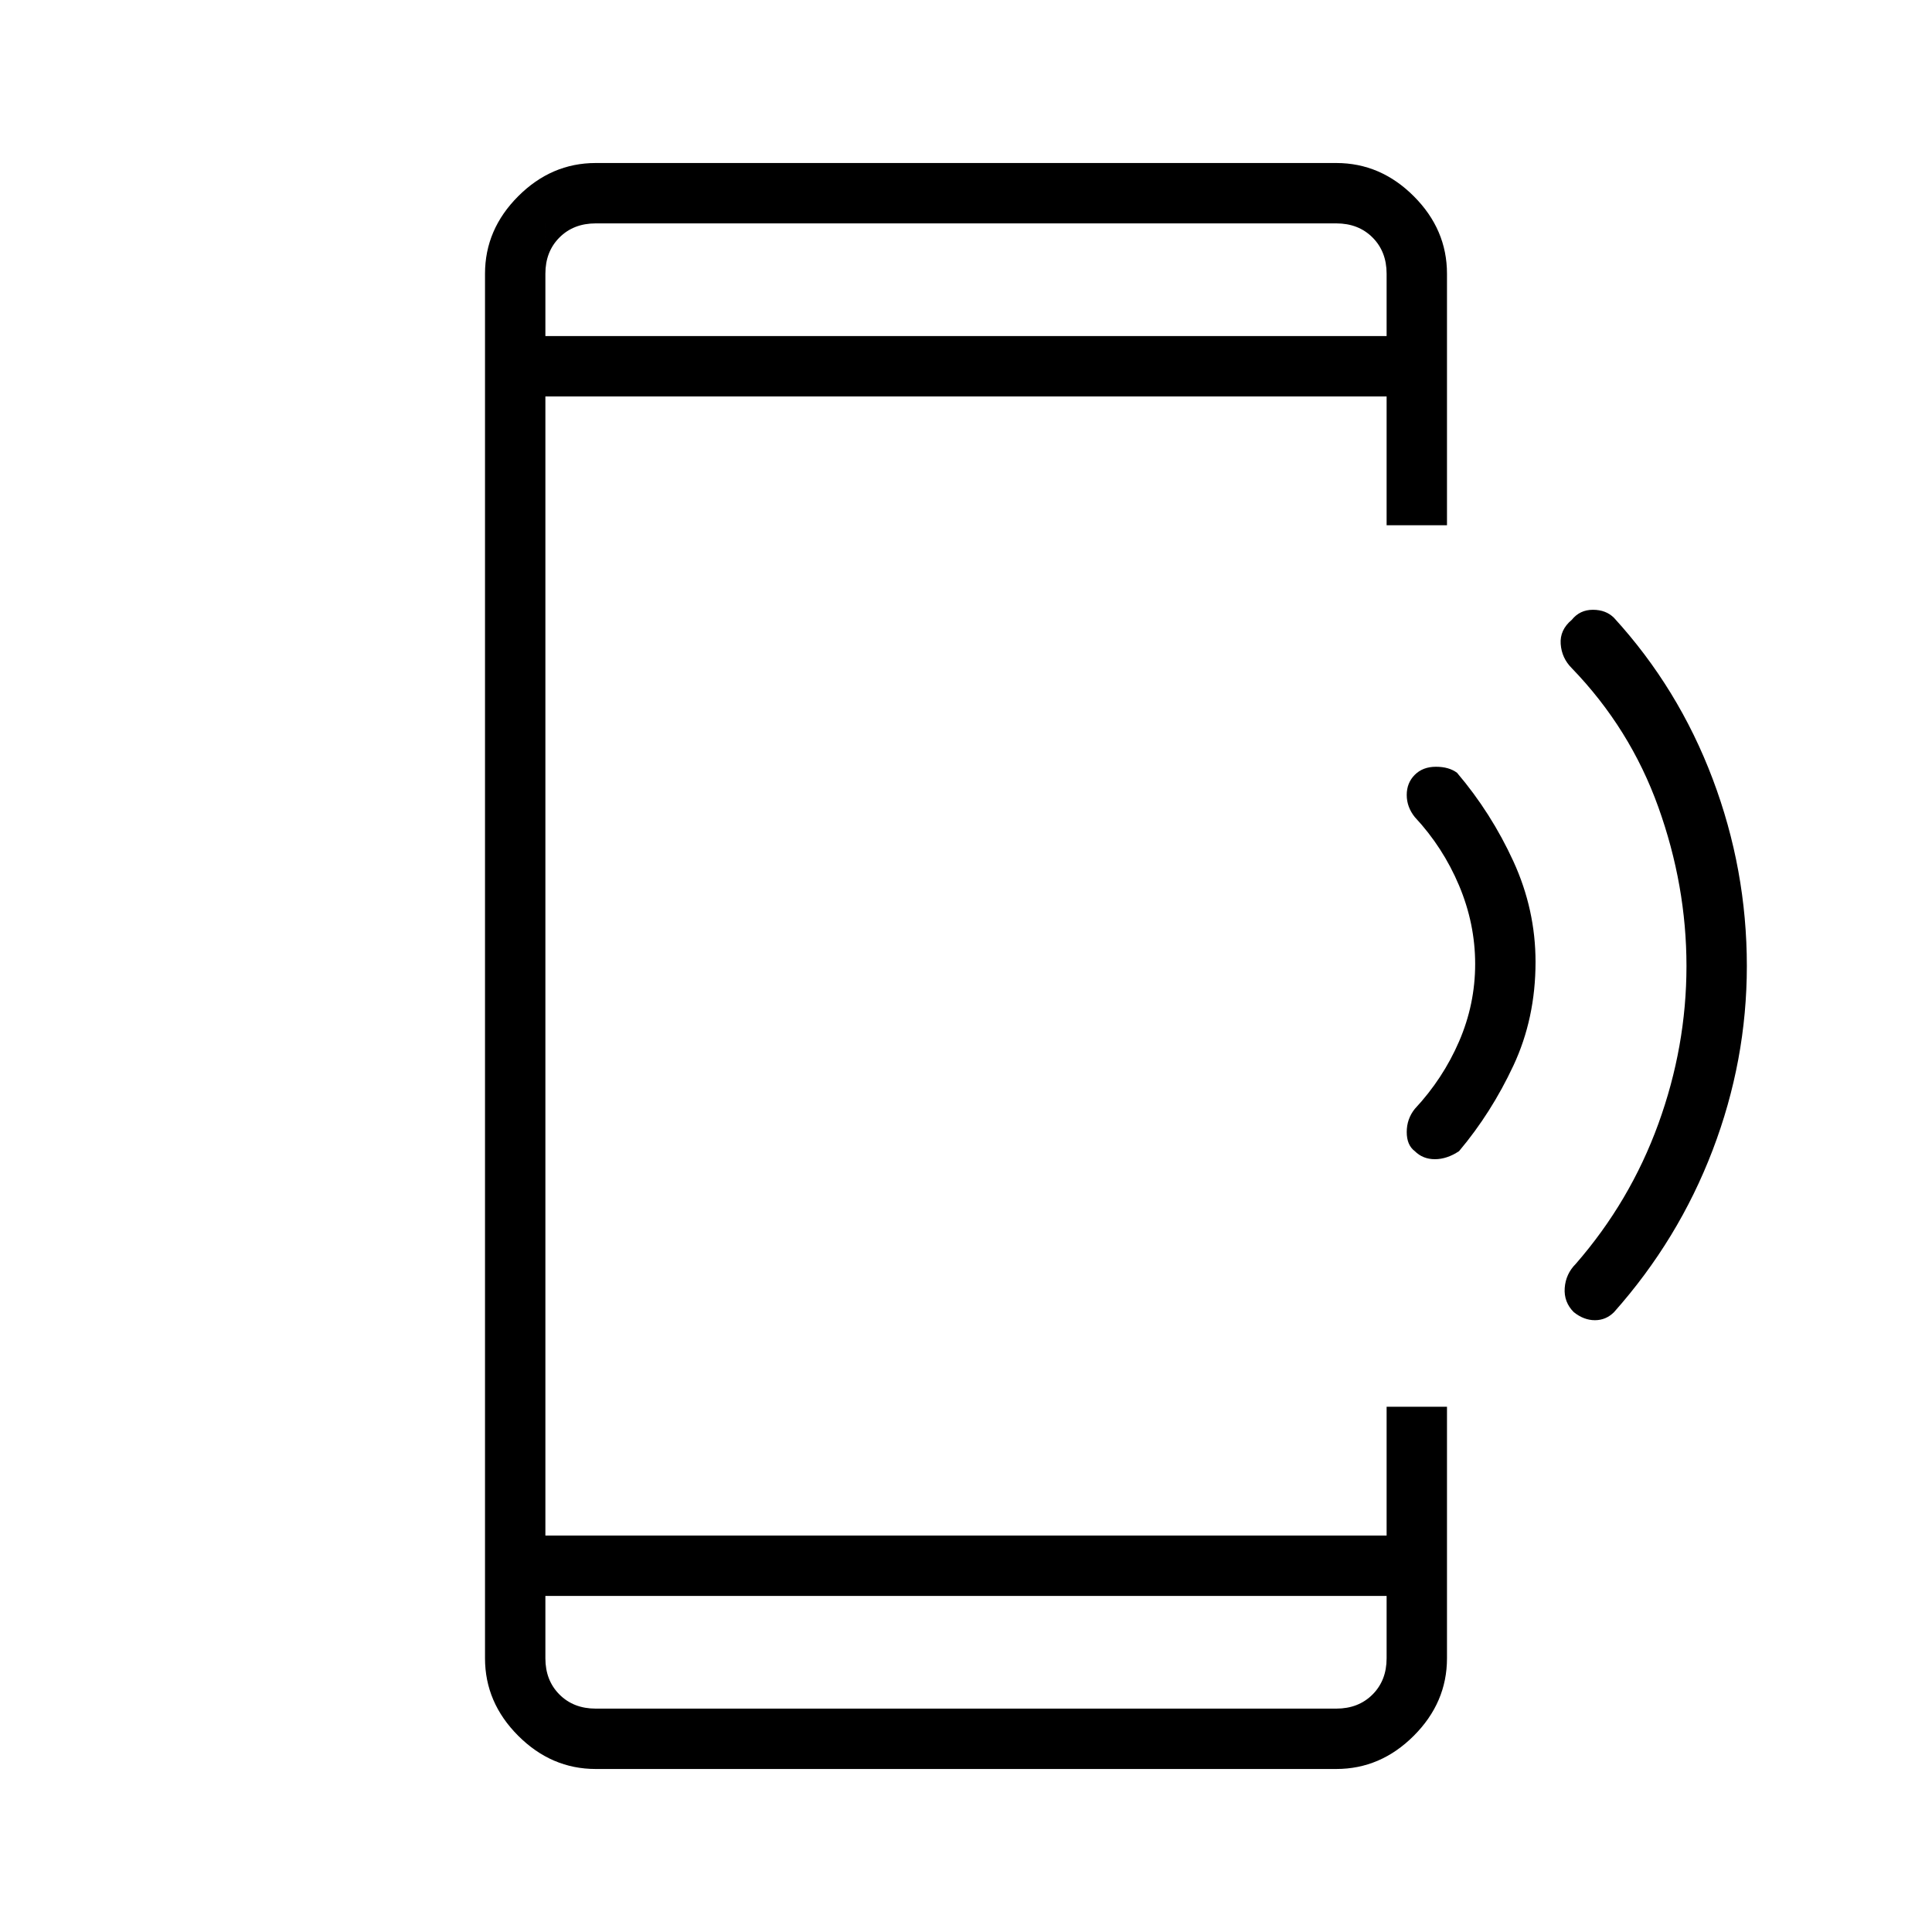 <svg xmlns="http://www.w3.org/2000/svg" height="48" width="48"><path d="M39.1 32.6q-.25-.25-.225-.6.025-.35.275-.6 1.35-1.55 2.05-3.475.7-1.925.7-3.925 0-2-.7-3.95-.7-1.95-2.15-3.45-.25-.25-.275-.6-.025-.35.275-.6.2-.25.525-.25t.525.2q1.6 1.75 2.45 4 .85 2.25.85 4.65 0 2.35-.85 4.575T40.1 32.6q-.2.2-.475.2-.275 0-.525-.2Zm-3.95-4q-.2-.15-.2-.475 0-.325.2-.575.7-.75 1.1-1.675.4-.925.4-1.925t-.4-1.95q-.4-.95-1.1-1.7-.2-.25-.2-.55 0-.3.2-.5t.525-.2q.325 0 .525.15.85 1 1.4 2.2.55 1.2.55 2.5 0 1.4-.55 2.575-.55 1.175-1.35 2.125-.3.2-.6.2t-.5-.2Zm-.7 11.05h-20.9v1.55q0 .55.35.9t.9.35h18.4q.55 0 .9-.35t.35-.9Zm0-31.3V6.8q0-.55-.35-.9t-.9-.35H14.8q-.55 0-.9.35t-.35.9v1.55ZM14.8 43.95q-1.1 0-1.925-.825T12.05 41.2V6.8q0-1.1.825-1.925T14.8 4.05h18.4q1.1 0 1.925.825T35.95 6.8v6.25h-1.5v-3.2h-20.9v28.3h20.9v-3.2h1.5v6.25q0 1.1-.825 1.925t-1.925.825Zm-1.25-38.4v2.8V5.55Zm0 36.9v-2.8V42.45Z"/></svg>
